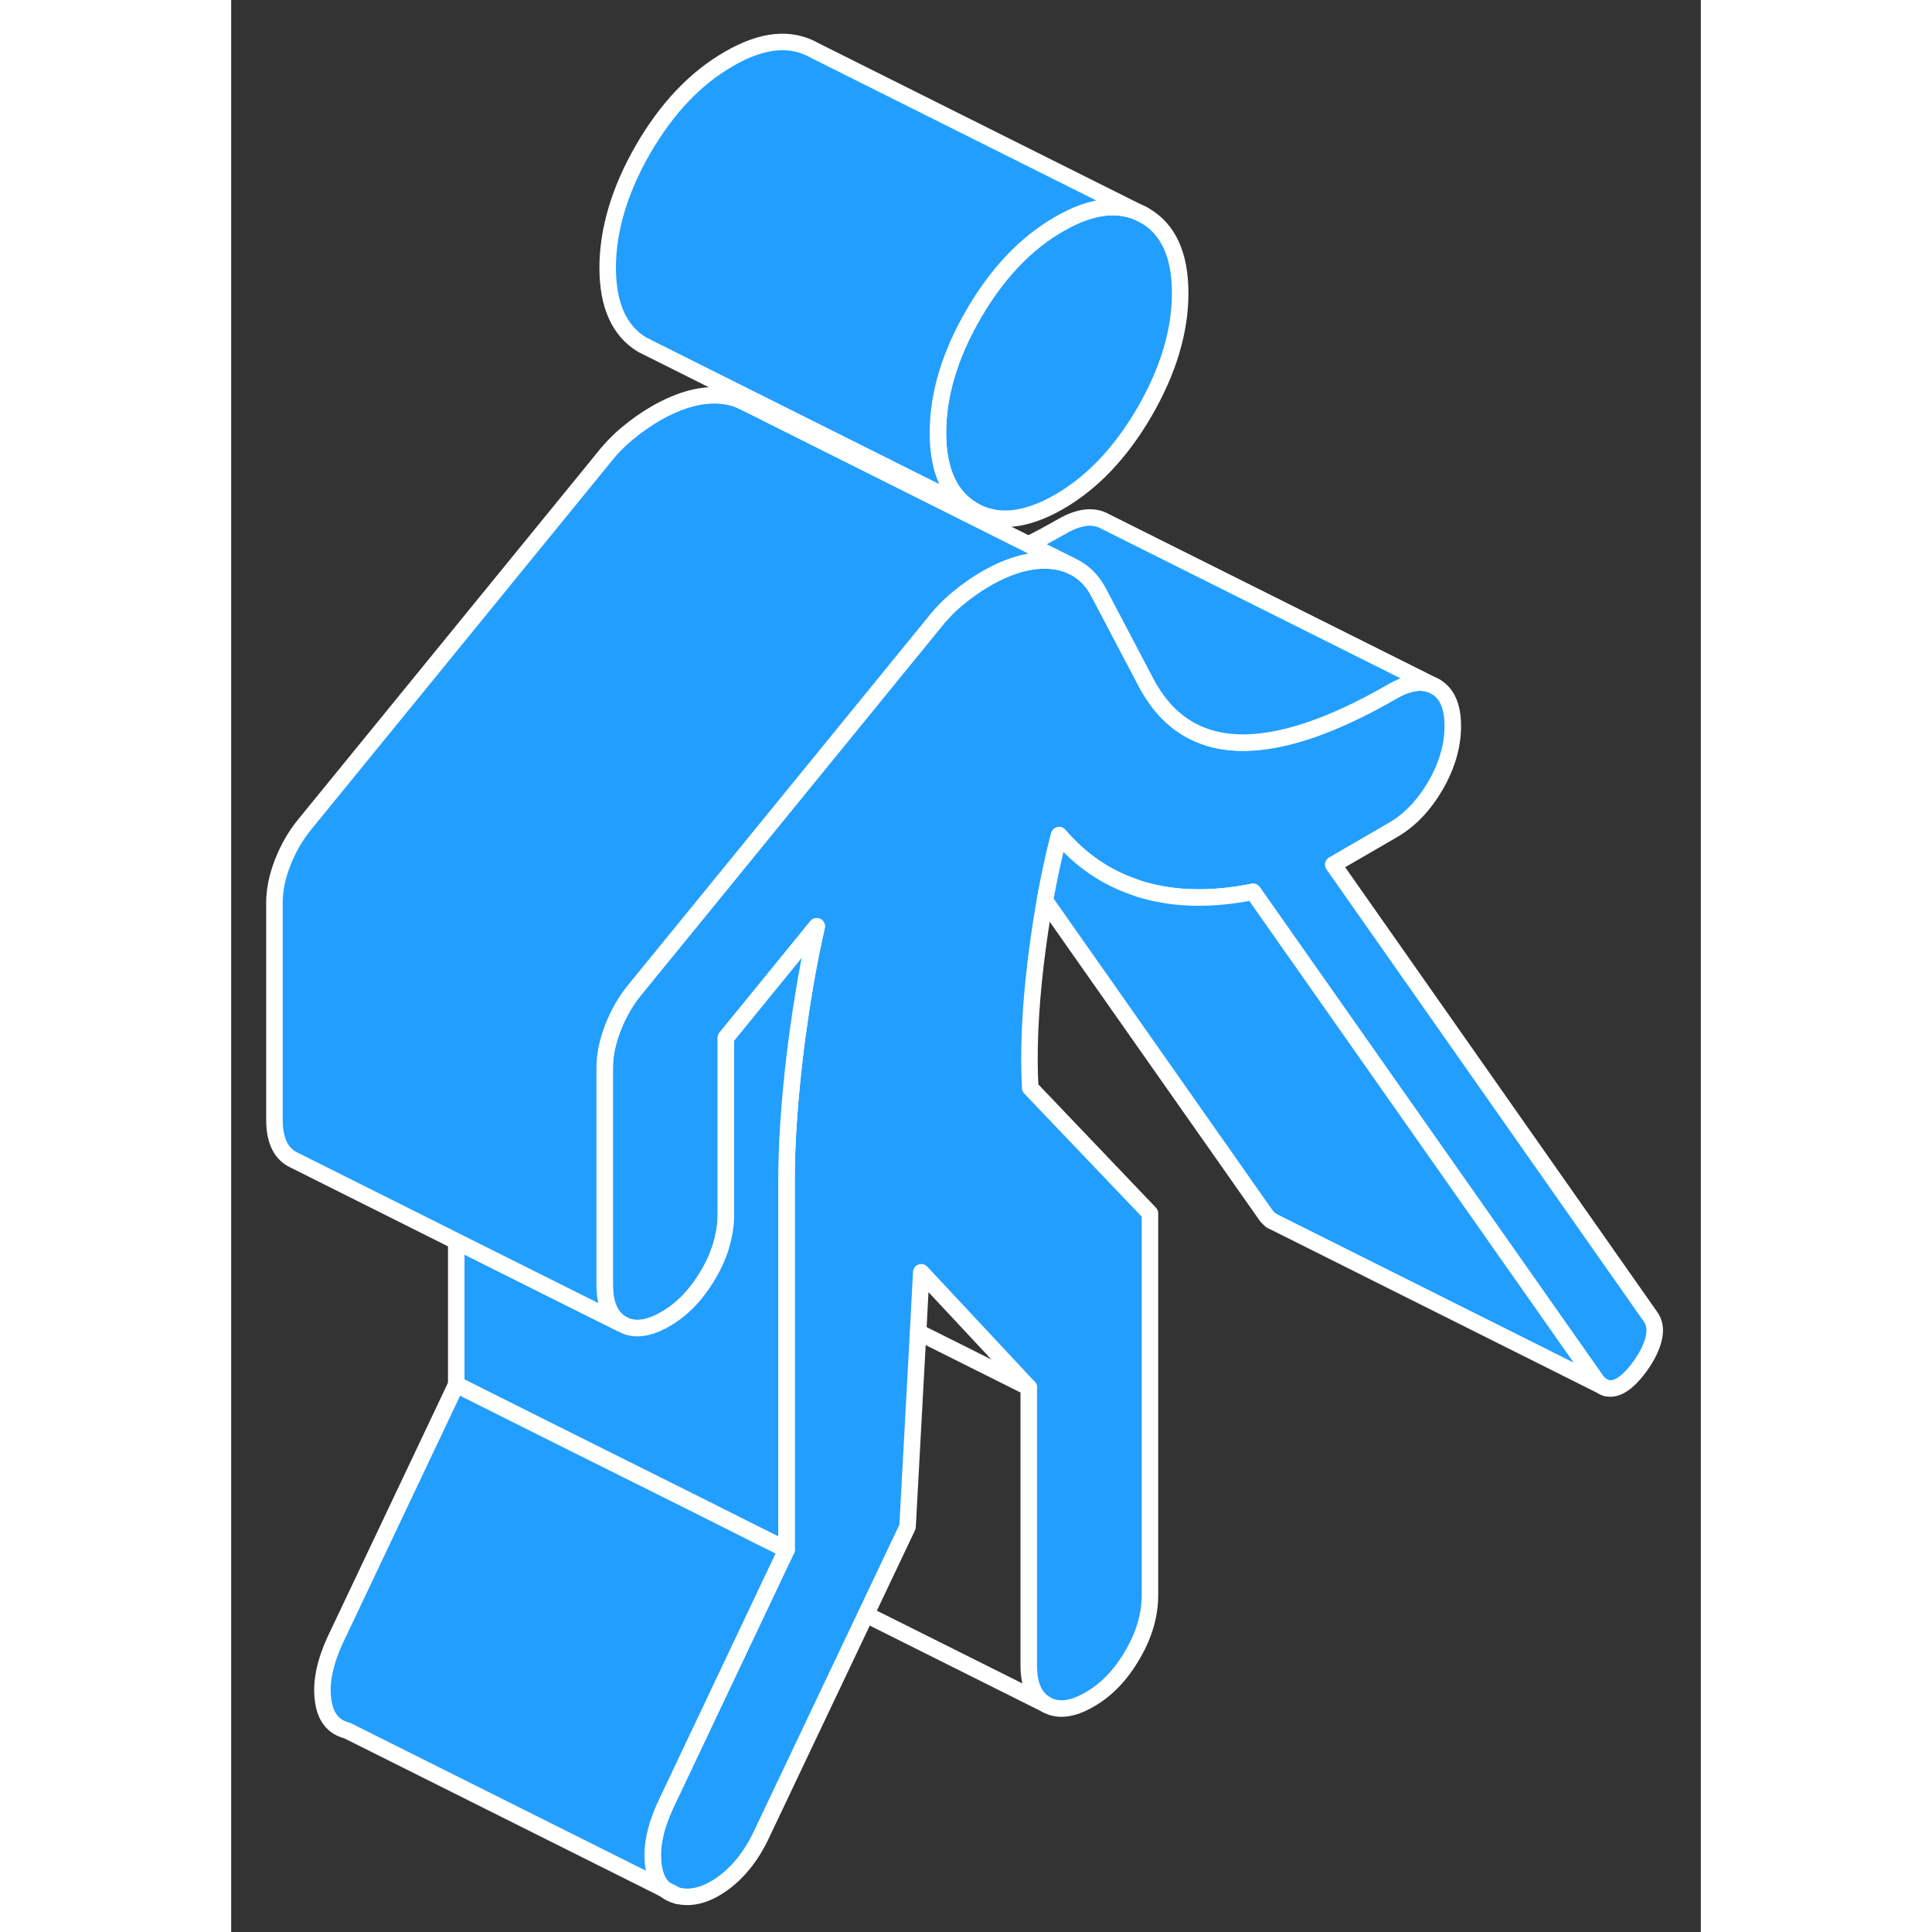 <svg width="48" height="48" viewBox="0 0 89 117" fill="#229EFF" xmlns="http://www.w3.org/2000/svg" stroke-width="1px" stroke-linecap="round" stroke-linejoin="round"><rect x="0" y="0" width="89" height="117" fill="#333333" stroke="none"/><path d="M26.26 114.419C26.47 114.599 26.72 114.729 27.02 114.799L26.26 114.419ZM55.32 13.049C53.88 12.229 52.15 12.399 50.14 13.569C48.12 14.729 46.39 16.549 44.95 19.029C43.52 21.499 42.8 23.899 42.8 26.209C42.8 28.519 43.52 30.089 44.95 30.909C46.39 31.729 48.12 31.549 50.14 30.389C52.15 29.229 53.88 27.409 55.32 24.929C56.75 22.449 57.47 20.059 57.47 17.749C57.47 15.439 56.75 13.869 55.32 13.049Z" stroke="white" stroke-linejoin="round"/><path d="M86.13 81.129C85.98 81.699 85.66 82.309 85.17 82.939C84.68 83.569 84.22 83.939 83.8 84.049C83.54 84.119 83.3 84.089 83.08 83.969C82.94 83.899 82.81 83.779 82.69 83.629L61.88 54.009C59.43 54.499 57.21 54.469 55.23 53.899C55.06 53.849 54.88 53.799 54.72 53.729C52.95 53.129 51.42 52.079 50.14 50.579C49.81 51.839 49.53 53.159 49.28 54.539C49.06 55.769 48.87 57.059 48.71 58.389C48.38 61.209 48.27 63.709 48.39 65.879L55.64 73.479V96.609C55.64 97.799 55.29 99.009 54.58 100.219C53.88 101.429 53.01 102.339 51.97 102.929C50.93 103.529 50.06 103.629 49.36 103.229C48.65 102.829 48.3 102.039 48.3 100.849V84.019L41.79 77.049L41.6 80.669L40.96 92.459L38.44 97.769L32.16 110.999C31.55 112.329 30.75 113.349 29.77 114.059C28.8 114.759 27.88 115.009 27.02 114.799L26.26 114.419C25.87 114.099 25.64 113.589 25.56 112.909C25.43 111.859 25.68 110.669 26.29 109.339L33.05 95.069L33.63 93.849V71.459C33.63 69.279 33.8 66.789 34.13 63.959C34.2 63.339 34.28 62.739 34.37 62.139C34.67 59.999 35.03 57.989 35.46 56.099L32.3 59.979L29.96 62.849V73.569C29.96 73.969 29.92 74.379 29.83 74.789C29.68 75.579 29.37 76.379 28.9 77.179C28.71 77.499 28.51 77.799 28.3 78.079C27.72 78.849 27.05 79.459 26.29 79.889C25.25 80.489 24.38 80.589 23.68 80.189C22.97 79.789 22.62 78.999 22.62 77.799V64.659C22.62 63.889 22.79 63.069 23.13 62.209C23.46 61.359 23.91 60.589 24.46 59.919L28.36 55.139L37.22 44.269L42.43 37.879C42.92 37.249 43.44 36.699 43.99 36.249C44.54 35.789 45.12 35.379 45.73 35.029C47.2 34.189 48.55 33.829 49.77 33.969C50.2 34.019 50.59 34.119 50.94 34.299H50.95C51.6 34.609 52.13 35.119 52.52 35.849L53.19 37.119L55.36 41.249C56.59 43.629 58.45 44.869 60.96 44.969C63.47 45.059 66.58 44.029 70.31 41.879C71.35 41.279 72.22 41.179 72.93 41.579C73.63 41.979 73.98 42.779 73.98 43.969C73.98 45.159 73.63 46.369 72.93 47.579C72.22 48.789 71.35 49.699 70.31 50.289L66.74 52.359L85.91 79.679C86.21 80.059 86.29 80.549 86.13 81.129Z" stroke="white" stroke-linejoin="round"/><path d="M35.46 56.099C35.03 57.989 34.67 59.999 34.37 62.139C34.28 62.739 34.2 63.339 34.13 63.959C33.8 66.789 33.63 69.279 33.63 71.459V93.849L31.88 92.979L28.32 91.199L19.02 86.549L13.63 83.849V75.169L21.15 78.929L23.68 80.189C24.38 80.589 25.25 80.489 26.29 79.889C27.05 79.459 27.72 78.849 28.3 78.079C28.51 77.799 28.71 77.499 28.9 77.179C29.37 76.379 29.68 75.579 29.83 74.789C29.92 74.379 29.96 73.969 29.96 73.569V62.849L32.3 59.979L35.46 56.099Z" stroke="white" stroke-linejoin="round"/><path d="M33.63 93.849L33.05 95.069L26.29 109.339C25.68 110.669 25.43 111.859 25.56 112.909C25.64 113.589 25.87 114.099 26.26 114.419L7.02 104.799C6.17 104.589 5.68 103.959 5.56 102.909C5.43 101.859 5.68 100.669 6.29 99.339L13.63 83.849L19.02 86.549L28.32 91.189L31.88 92.979L33.63 93.849Z" stroke="white" stroke-linejoin="round"/><path d="M72.93 41.579C72.22 41.179 71.35 41.279 70.31 41.879C66.58 44.029 63.47 45.059 60.96 44.969C58.45 44.869 56.59 43.629 55.36 41.249L53.19 37.119L52.52 35.849C52.13 35.119 51.6 34.609 50.95 34.299H50.94L48.28 32.969C48.93 32.649 49.61 32.279 50.31 31.879C51.35 31.279 52.22 31.179 52.93 31.579L72.93 41.579Z" stroke="white" stroke-linejoin="round"/><path d="M55.32 13.049C53.88 12.229 52.15 12.399 50.14 13.569C48.12 14.729 46.39 16.549 44.95 19.029C43.52 21.499 42.8 23.899 42.8 26.209C42.8 28.519 43.52 30.089 44.95 30.909L25.4 21.129L24.88 20.869C23.5 20.029 22.8 18.479 22.8 16.209C22.8 13.939 23.52 11.499 24.95 9.029C26.39 6.549 28.12 4.729 30.14 3.569C32.15 2.399 33.88 2.229 35.32 3.049L55.32 13.049Z" stroke="white" stroke-linejoin="round"/><path d="M50.94 34.299C50.59 34.119 50.2 34.019 49.77 33.969C48.55 33.829 47.2 34.189 45.73 35.029C45.12 35.379 44.54 35.789 43.99 36.249C43.44 36.699 42.92 37.249 42.43 37.879L37.22 44.269L28.36 55.139L24.46 59.919C23.91 60.589 23.46 61.359 23.13 62.209C22.79 63.069 22.62 63.889 22.62 64.659V77.799C22.62 78.999 22.97 79.789 23.68 80.189L21.15 78.929L13.63 75.169L3.9 70.299L3.68 70.189C2.97 69.789 2.62 68.999 2.62 67.799V54.659C2.62 53.889 2.79 53.069 3.13 52.209C3.46 51.359 3.91 50.589 4.46 49.919L22.43 27.879C22.92 27.249 23.44 26.699 23.99 26.249C24.54 25.789 25.12 25.379 25.73 25.029C27.2 24.189 28.55 23.829 29.77 23.969C30.23 24.019 30.64 24.139 31.02 24.329L48.28 32.969L50.94 34.299Z" stroke="white" stroke-linejoin="round"/><path d="M31.02 24.329L30.84 24.239" stroke="white" stroke-linejoin="round"/><path d="M48.3 84.019L41.6 80.669" stroke="white" stroke-linejoin="round"/><path d="M83.08 83.969L63.15 73.999L63.06 73.949C62.93 73.879 62.8 73.769 62.69 73.629L49.28 54.539C49.53 53.159 49.81 51.839 50.14 50.579C51.42 52.079 52.95 53.129 54.72 53.729C54.88 53.799 55.06 53.849 55.23 53.899C57.21 54.469 59.43 54.499 61.88 54.009L82.69 83.629C82.81 83.779 82.94 83.899 83.08 83.969Z" stroke="white" stroke-linejoin="round"/><path d="M83.24 84.049L83.08 83.969" stroke="white" stroke-linejoin="round"/><path d="M63.06 73.949L62.97 73.909" stroke="white" stroke-linejoin="round"/><path d="M49.36 103.229L38.44 97.769" stroke="white" stroke-linejoin="round"/></svg>